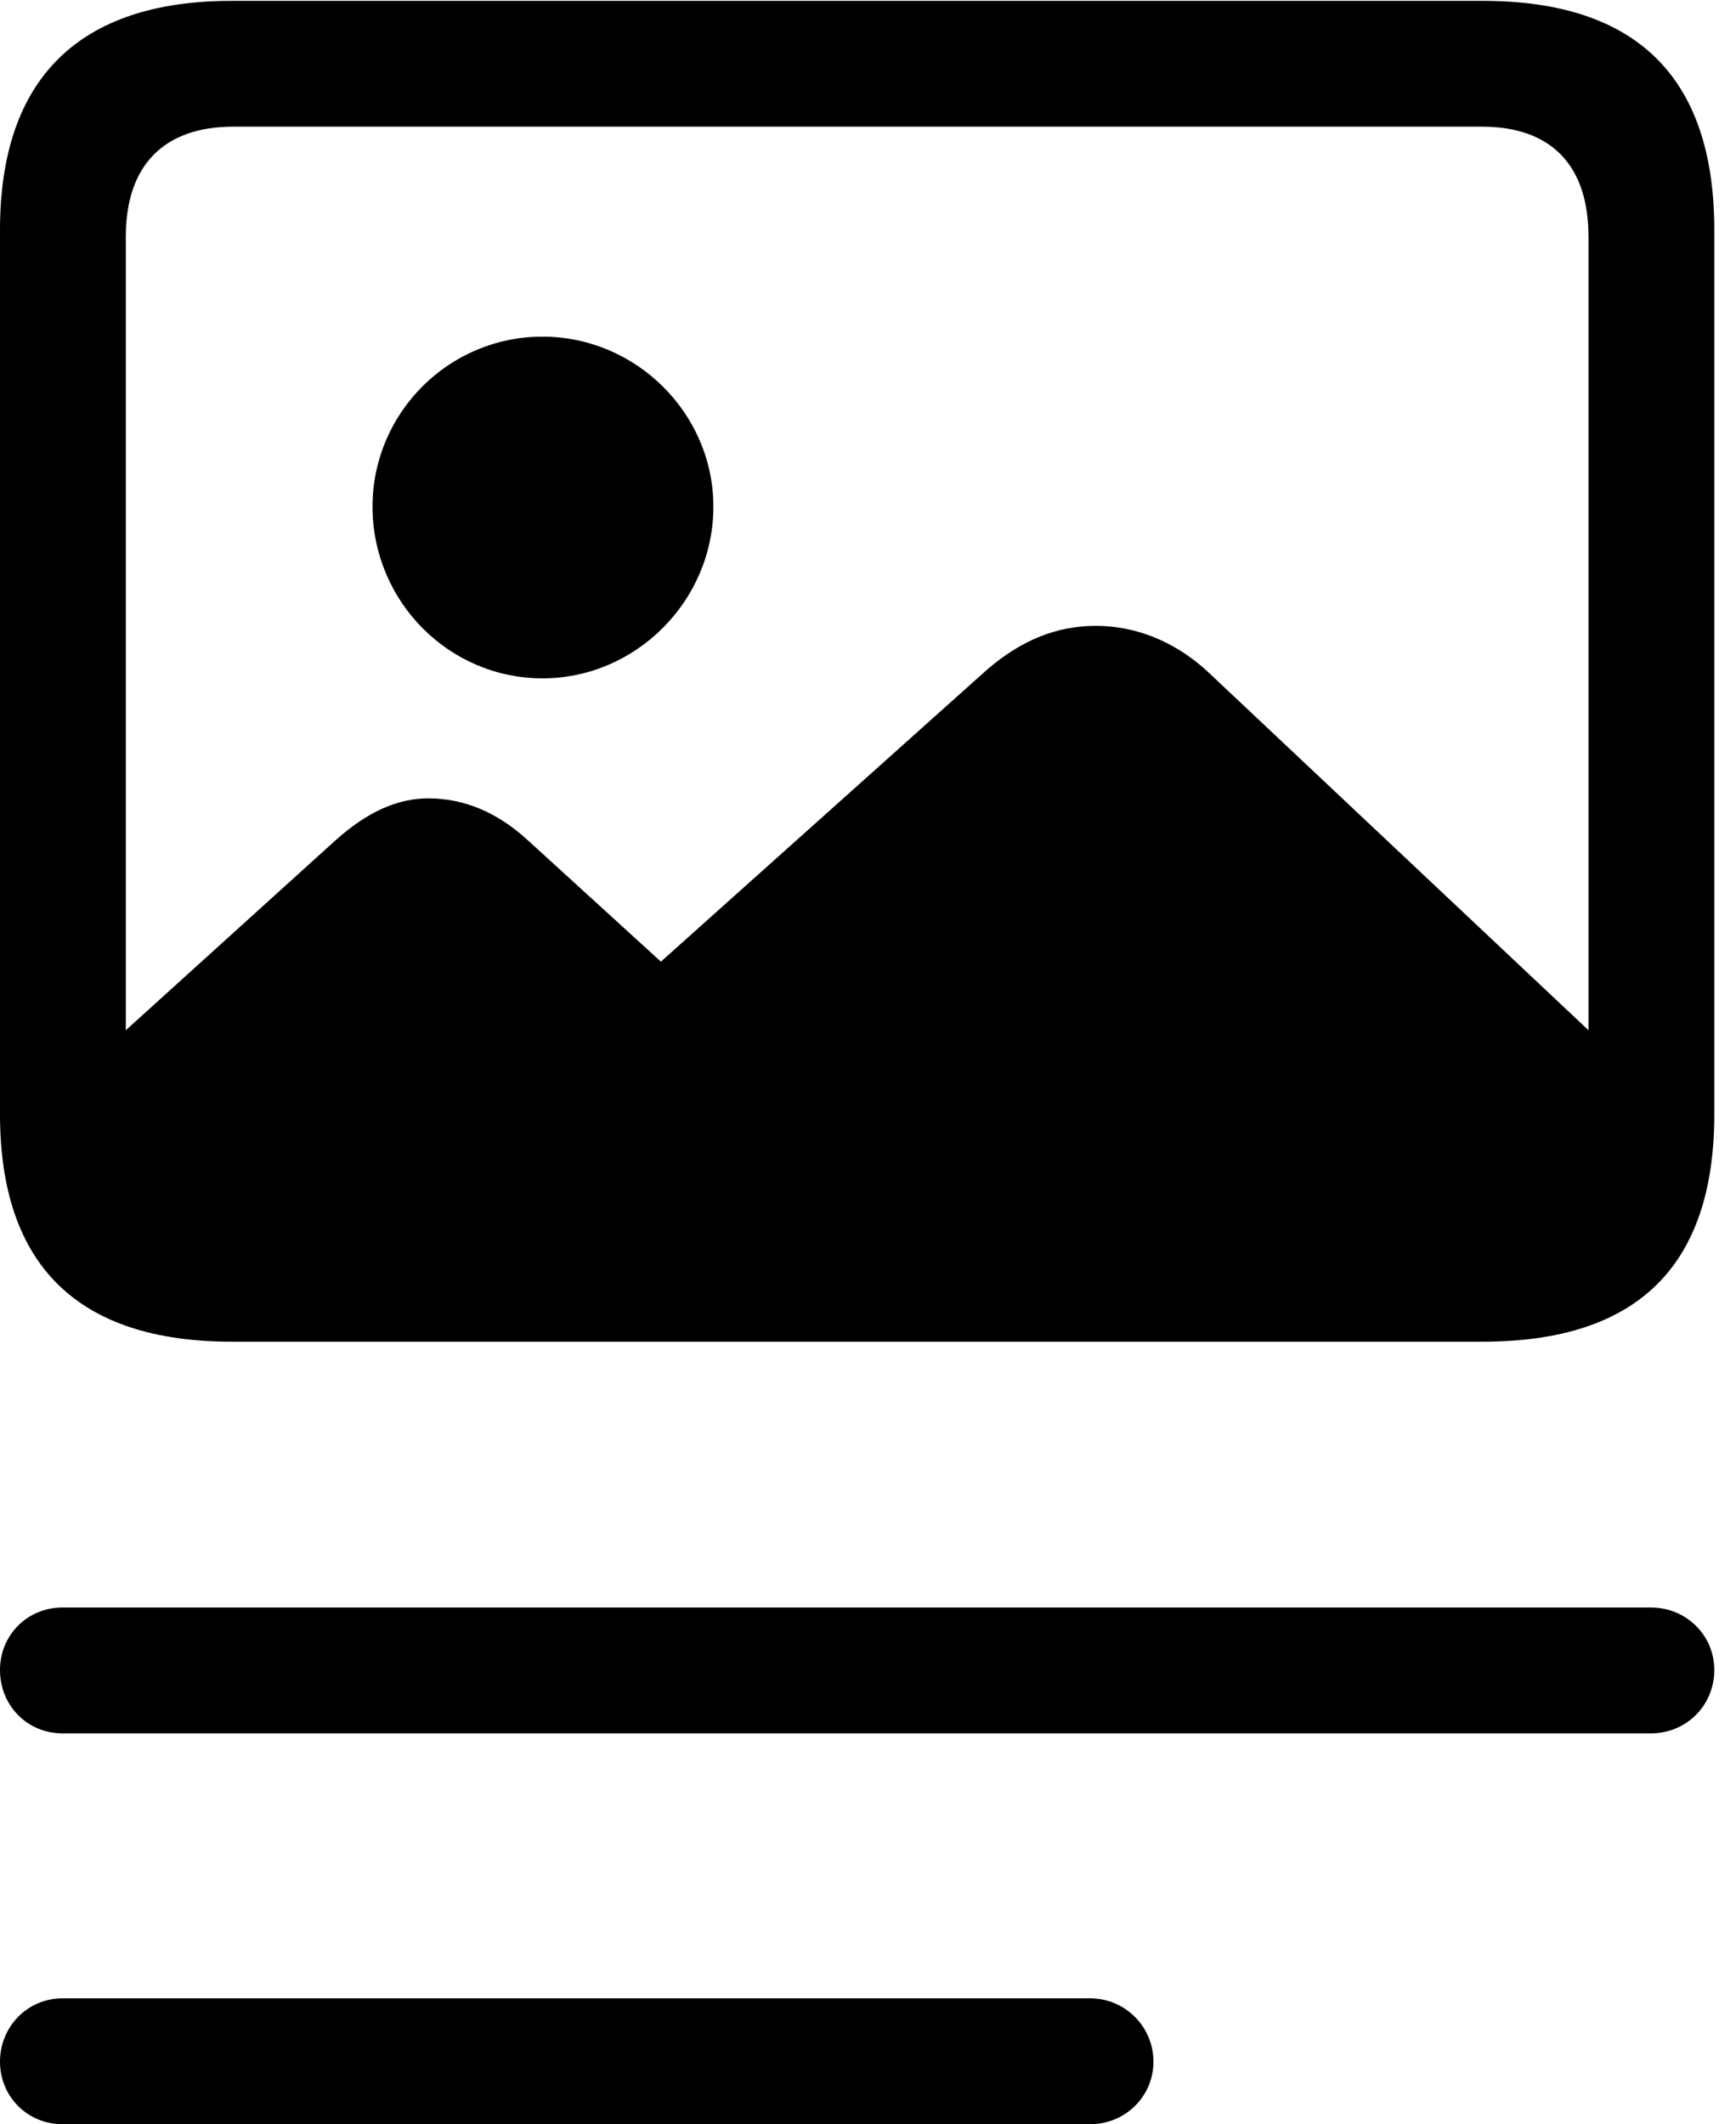 <svg version="1.1" xmlns="http://www.w3.org/2000/svg" xmlns:xlink="http://www.w3.org/1999/xlink" viewBox="0 0 28.479 34.85">
 <g>
  
  <path d="M1.025 28.438L27.084 28.438C27.658 28.438 28.123 27.986 28.123 27.398C28.123 26.824 27.658 26.373 27.084 26.373L1.025 26.373C0.451 26.373 0 26.824 0 27.398C0 27.986 0.451 28.438 1.025 28.438ZM1.025 34.85L17.883 34.85C18.457 34.85 18.922 34.398 18.922 33.824C18.922 33.25 18.457 32.785 17.883 32.785L1.025 32.785C0.451 32.785 0 33.25 0 33.824C0 34.398 0.451 34.85 1.025 34.85Z" style="fill:hsl(0 0 0/0.85)"></path>
  <path d="M3.801 22.012L24.322 22.012C26.865 22.012 28.123 20.768 28.123 18.279L28.123 3.773C28.123 1.285 26.865 0.014 24.322 0.014L3.801 0.014C1.285 0.014 0 1.299 0 3.773L0 18.279C0 20.754 1.271 22.012 3.801 22.012ZM3.828 19.934C2.68 19.934 2.064 19.332 2.064 18.156L2.064 3.883C2.064 2.721 2.68 2.078 3.828 2.078L24.309 2.078C25.443 2.078 26.059 2.707 26.059 3.883L26.059 18.156C26.059 19.318 25.443 19.934 24.309 19.934ZM26.824 17.623L19.783 10.992C19.25 10.514 18.621 10.268 17.979 10.268C17.336 10.268 16.762 10.5 16.201 10.979L10.842 15.777L8.654 13.781C8.162 13.33 7.615 13.098 7.027 13.098C6.508 13.098 6.016 13.33 5.51 13.781L1.012 17.855C1.08 19.988 1.955 21.082 3.732 21.082L23.611 21.082C25.758 21.082 26.824 19.893 26.824 17.623Z" style="fill:hsl(0 0 0/0.85)"></path>
  <path d="M8.9 11.129C10.432 11.129 11.703 9.857 11.703 8.312C11.703 6.781 10.432 5.523 8.9 5.523C7.355 5.523 6.111 6.781 6.111 8.312C6.111 9.857 7.355 11.129 8.9 11.129Z" style="fill:hsl(0 0 0/0.85)"></path>
 </g>
</svg>